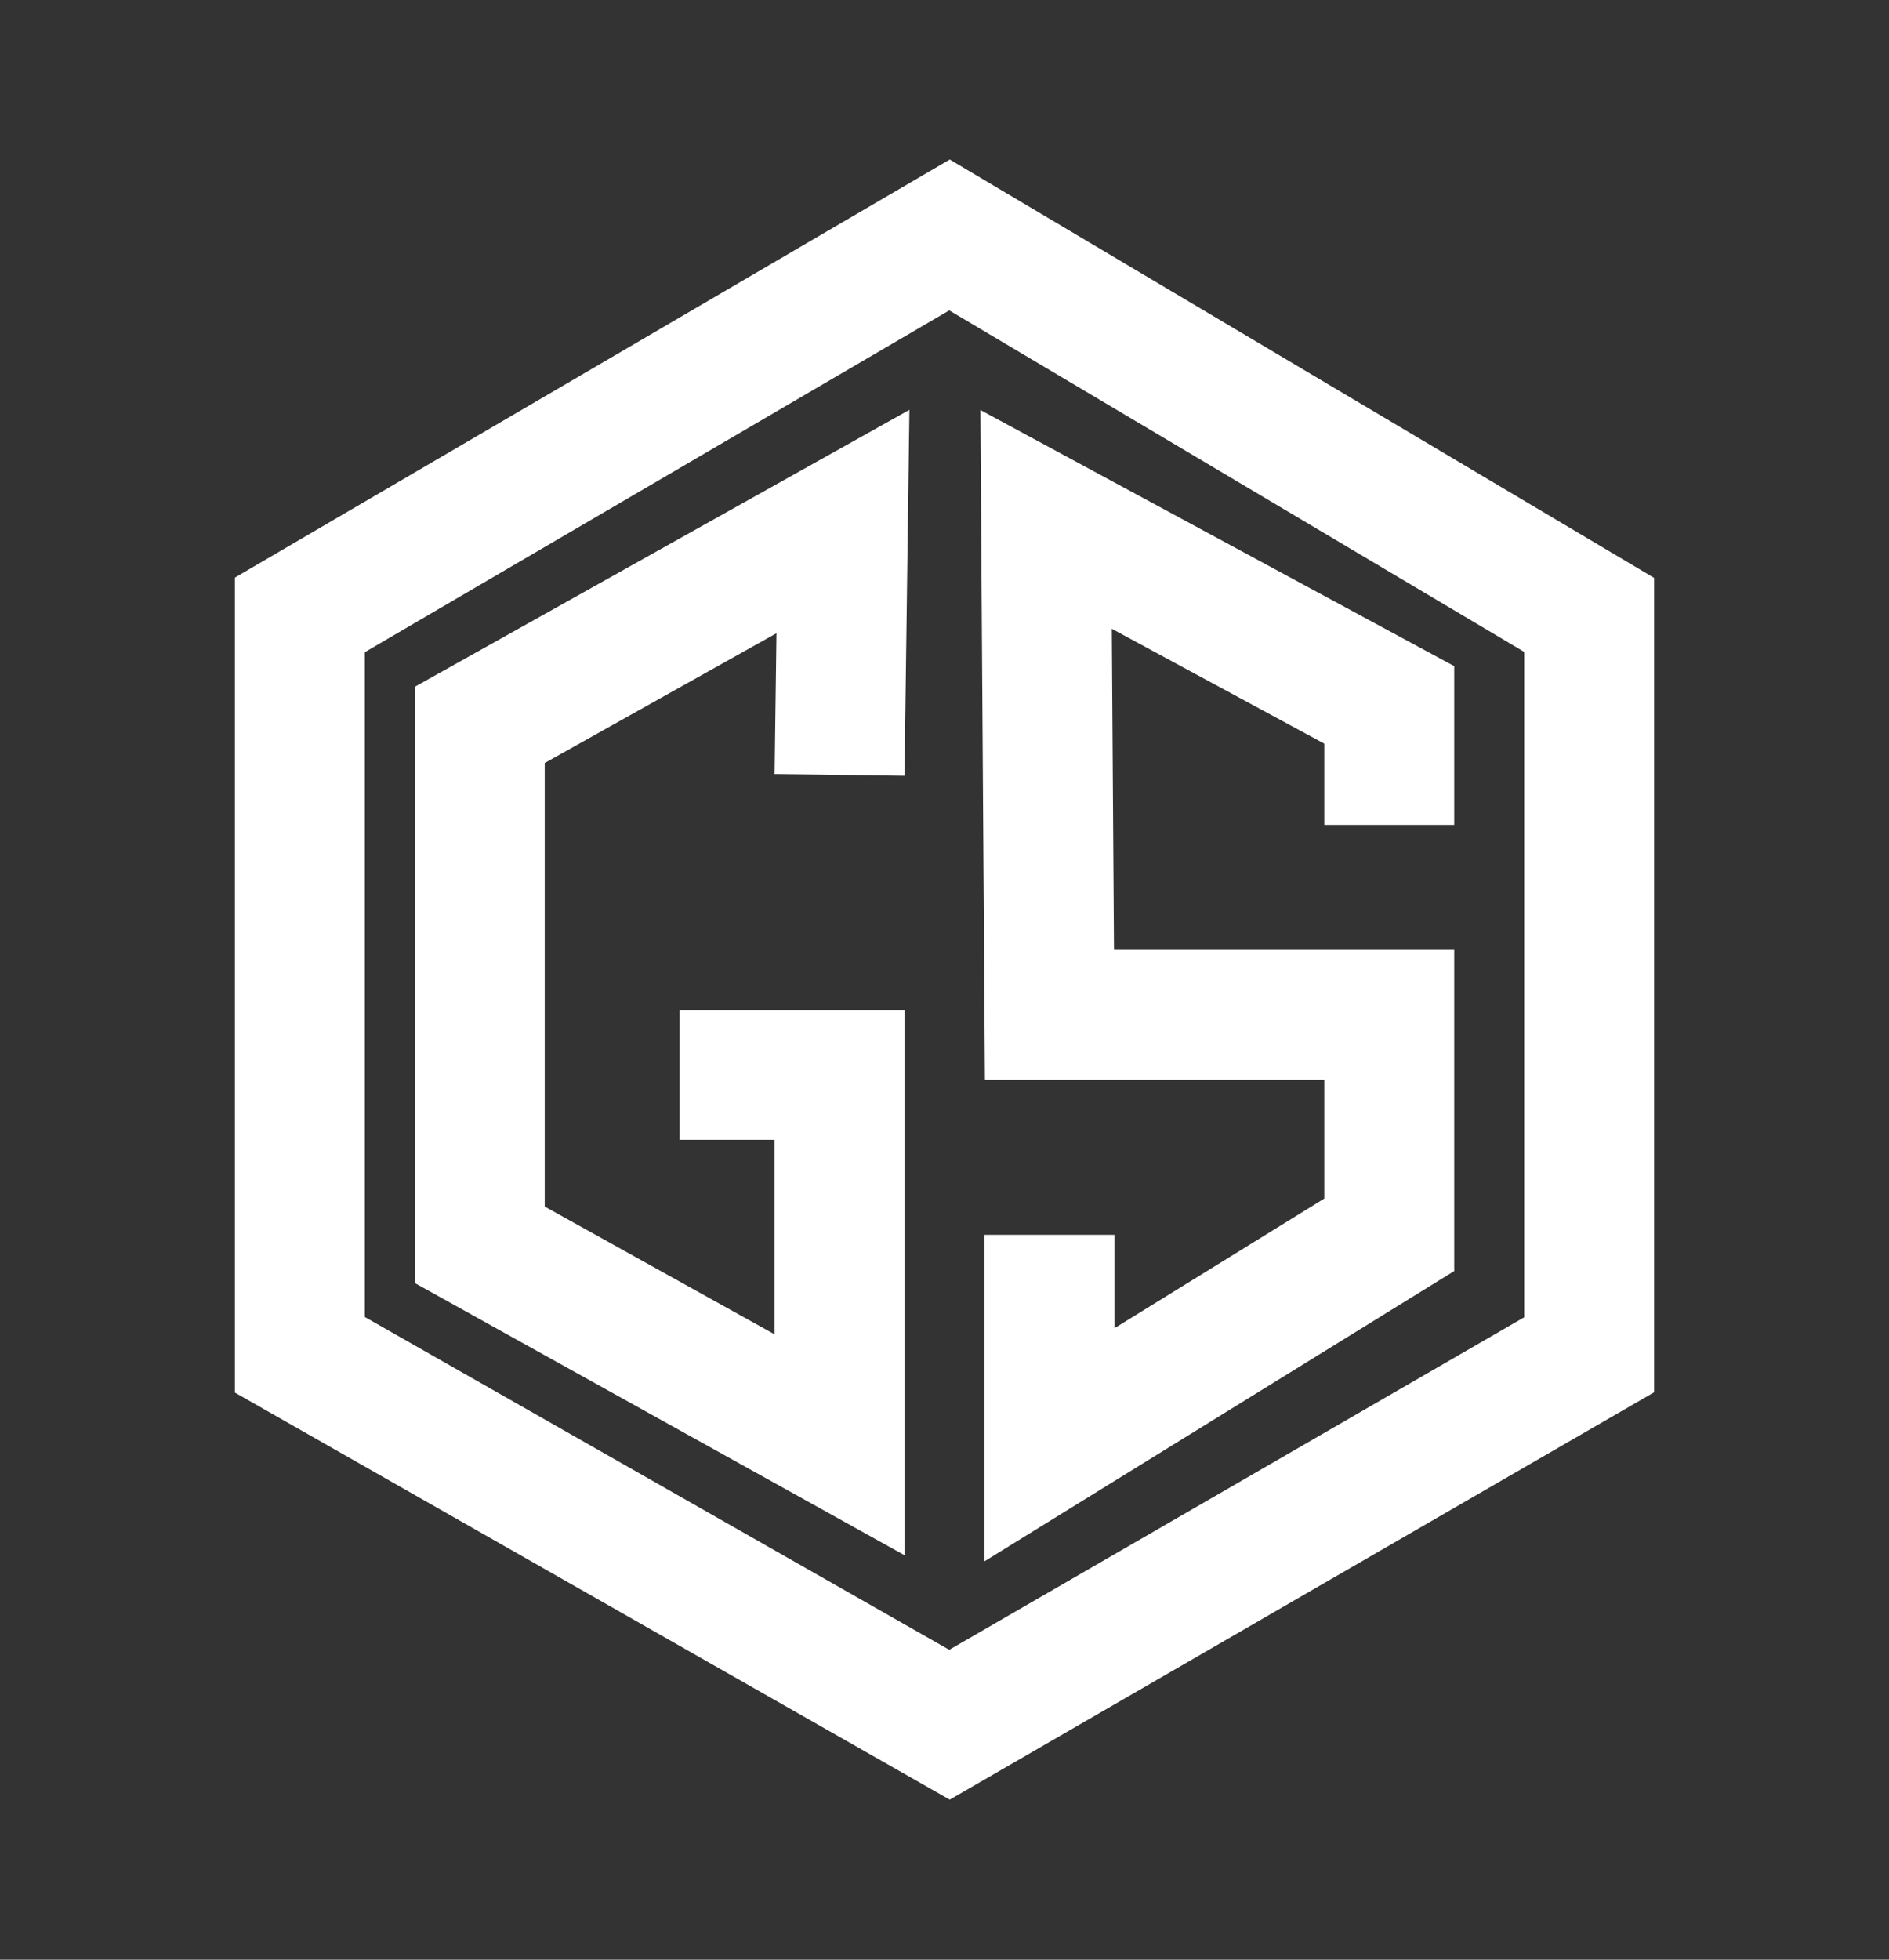 <svg width="189" height="196" viewBox="0 0 189 196" fill="none" xmlns="http://www.w3.org/2000/svg">
<rect x="0" y="0" width="189" height="196" fill="#333333" stroke="none"/>
<path d="M159 61.5L95 23.5L30 61.5V135.5L95 172.5L159 135.5V61.5Z" stroke="white" stroke-width="13"/>
<path d="M84 77.5L84.339 52.161L48 72.5V124.5L84 144.5V107.5H68" stroke="white" stroke-width="13"/>
<path d="M139 82.5V70.5L104.665 51.949L105 101.5H139V123.5L105 144.5V123.5" stroke="white" stroke-width="13"/>
</svg>

